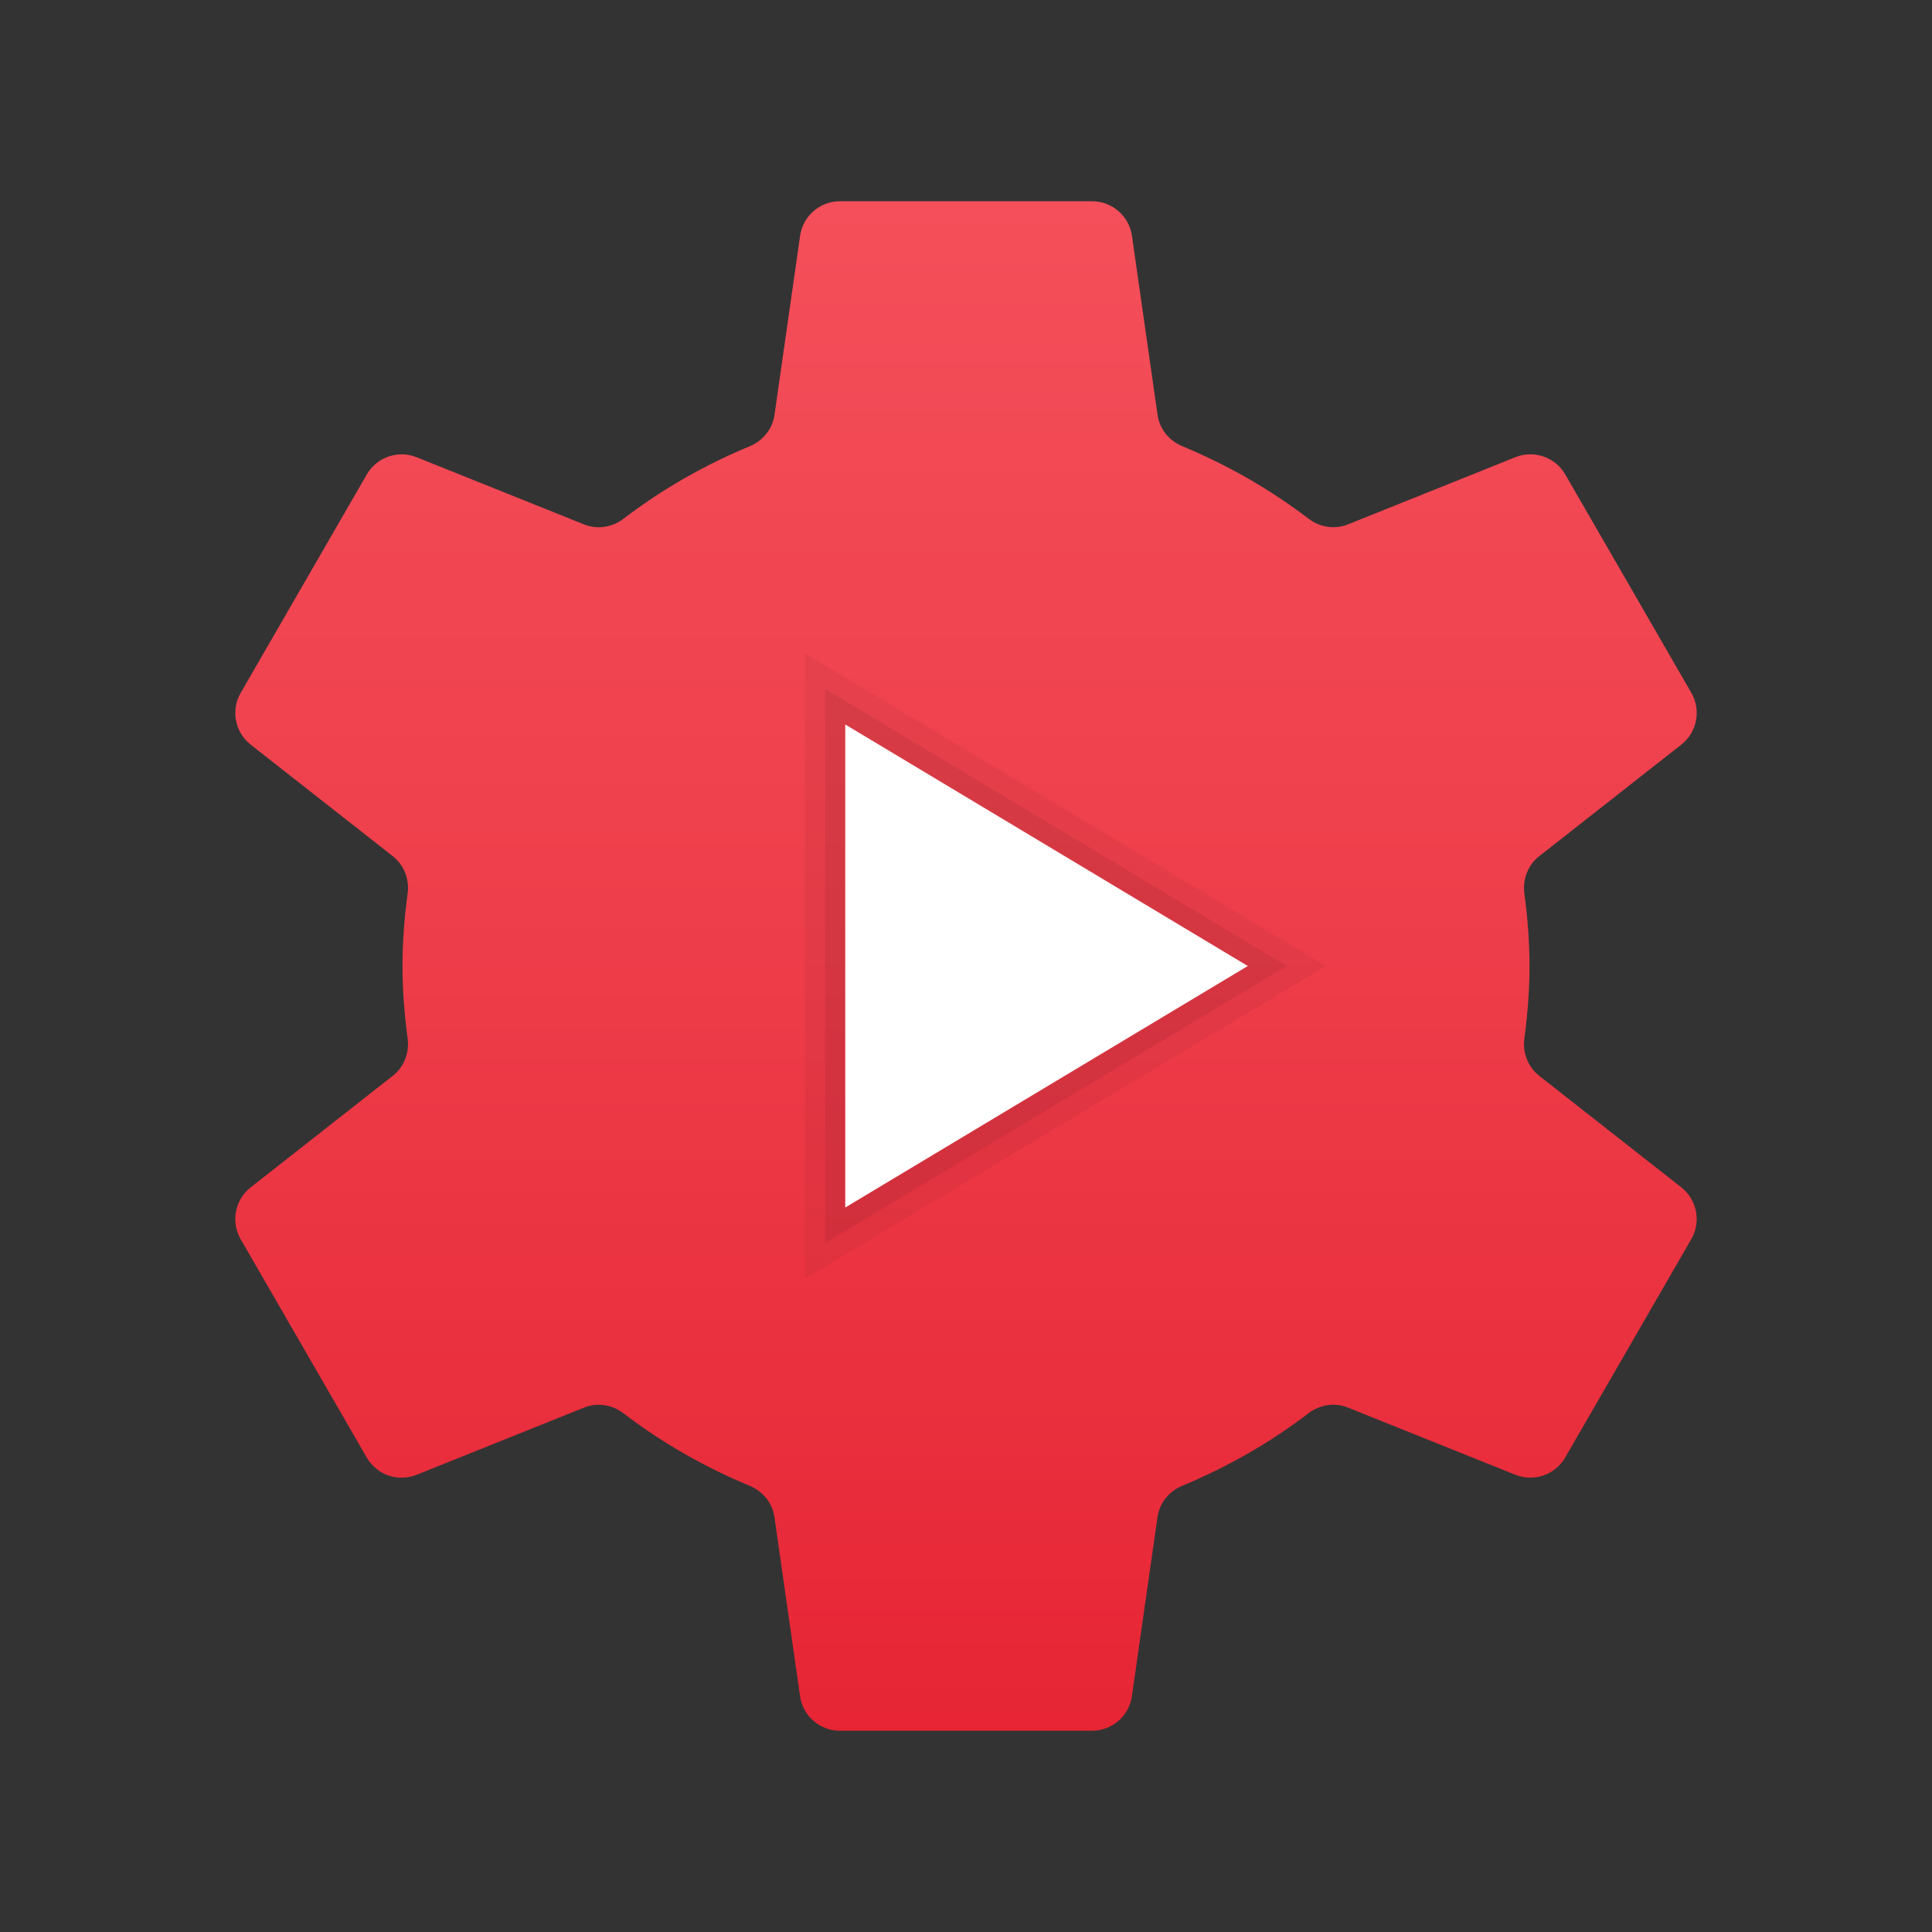 <svg xmlns="http://www.w3.org/2000/svg"  viewBox="0 0 48 48" width="48px" height="48px"><rect x="0" y="0" width="48" height="48" fill="#333333" stroke="none"/><linearGradient id="hh3XMWghlf1DzNZgr~uK4a" x1="24" x2="24" y1="5" y2="46.86" gradientUnits="userSpaceOnUse"><stop offset="0" stop-color="#f44f5a"/><stop offset=".443" stop-color="#ee3d4a"/><stop offset="1" stop-color="#e52030"/></linearGradient><path fill="url(#hh3XMWghlf1DzNZgr~uK4a)" d="M38.241,26.728c-0.282-0.222-0.417-0.576-0.368-0.931C37.952,25.209,38,24.61,38,24	c0-0.61-0.048-1.209-0.127-1.797c-0.048-0.356,0.086-0.71,0.368-0.931l3.531-2.772c0.391-0.307,0.497-0.856,0.249-1.287	l-3.133-5.426c-0.249-0.431-0.777-0.613-1.239-0.428l-4.161,1.67c-0.33,0.132-0.698,0.072-0.98-0.144	c-0.954-0.729-2.008-1.332-3.133-1.799c-0.328-0.136-0.566-0.426-0.616-0.778l-0.636-4.45C28.052,5.366,27.63,5,27.133,5h-6.265	c-0.498,0-0.92,0.366-0.99,0.859l-0.636,4.45c-0.05,0.352-0.288,0.642-0.616,0.778c-1.125,0.467-2.179,1.07-3.133,1.799	c-0.282,0.216-0.651,0.276-0.98,0.144l-4.161-1.67c-0.462-0.185-0.99-0.003-1.239,0.428l-3.133,5.426	C5.73,17.644,5.836,18.192,6.228,18.5l3.531,2.772c0.282,0.222,0.417,0.576,0.368,0.931C10.048,22.791,10,23.39,10,24	c0,0.61,0.048,1.209,0.127,1.797c0.048,0.356-0.086,0.71-0.368,0.931L6.228,29.5c-0.391,0.307-0.497,0.856-0.249,1.287l3.133,5.426	c0.249,0.431,0.777,0.613,1.239,0.428l4.161-1.67c0.33-0.132,0.698-0.072,0.98,0.144c0.954,0.729,2.008,1.332,3.133,1.799	c0.328,0.136,0.566,0.426,0.616,0.778l0.636,4.45C19.948,42.634,20.37,43,20.867,43h6.265c0.498,0,0.92-0.366,0.99-0.859l0.636-4.45	c0.05-0.352,0.288-0.642,0.616-0.778c1.125-0.467,2.179-1.07,3.133-1.799c0.282-0.216,0.651-0.276,0.98-0.144l4.161,1.67	c0.462,0.185,0.99,0.003,1.239-0.428l3.133-5.426c0.249-0.431,0.143-0.979-0.249-1.287L38.241,26.728z"/><path d="M21,18l10,6l-10,6V18 M20,16.234V18v12v1.766l1.514-0.909l10-6L32.944,24l-1.429-0.857l-10-6L20,16.234L20,16.234z" opacity=".05"/><path d="M21,18l10,6l-10,6V18 M20.5,17.117V18v12v0.883l0.757-0.454l10-6L31.972,24l-0.715-0.429l-10-6L20.5,17.117L20.5,17.117z" opacity=".07"/><polygon fill="#fff" points="21,18 21,30 31,24"/></svg>